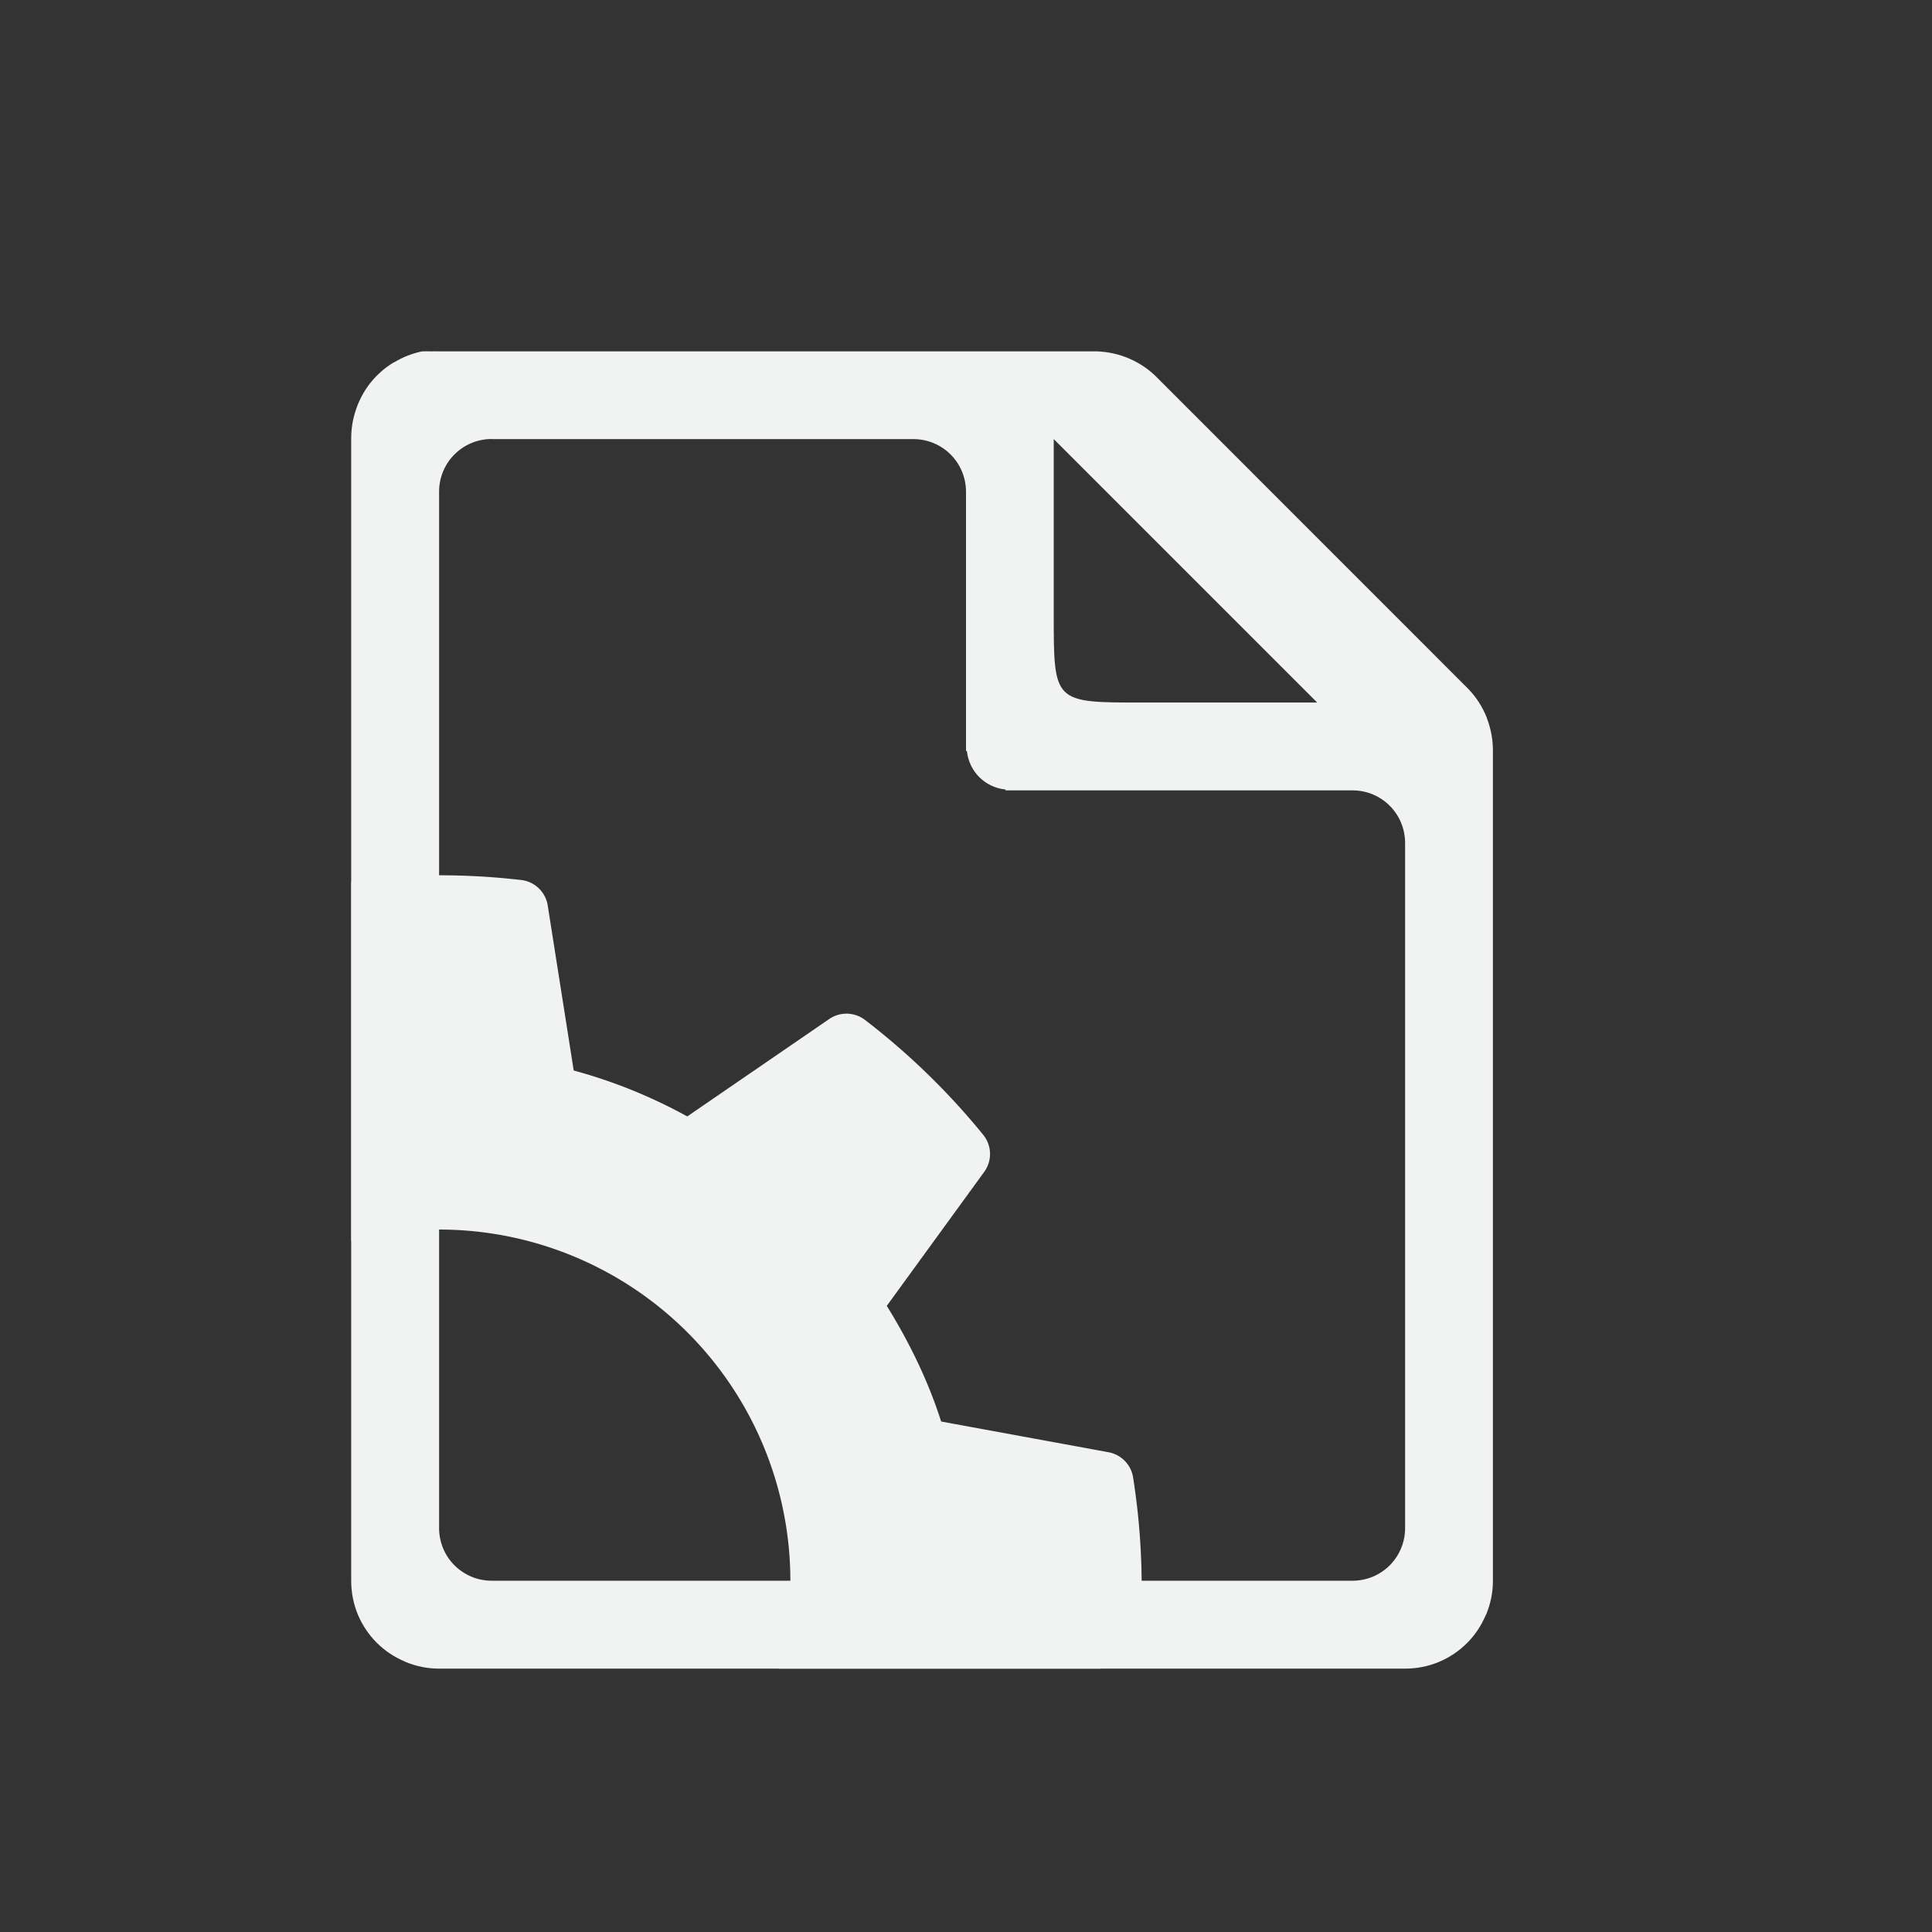 <?xml version="1.0" encoding="UTF-8" standalone="no"?>
<!--Part of Monotone: https://github.com/sixsixfive/Monotone, released under cc-by-sa_v4-->
<svg id="svg4" xmlns="http://www.w3.org/2000/svg" viewBox="-3 -3 22 22" width="44" height="44" version="1.1"><rect x="-3" y="-3" width="22" height="22" fill="#333333" stroke="none"/><path id="path4798" style="text-indent:0;text-decoration-line:none;text-transform:none;fill:#f1f2f2" d="m1.812 1c-0.114 0.023-0.223 0.065-0.322 0.125-0.004 0.003-0.009 0.003-0.014 0.006-0.096 0.059-0.181 0.134-0.252 0.221-0.071 0.088-0.126 0.187-0.164 0.293-0.001 0.004-0.003 0.008-0.004 0.012-0.039 0.11-0.058 0.227-0.057 0.344v13c-0 0.133 0.026 0.266 0.078 0.389 0.05 0.118 0.122 0.225 0.213 0.316 0.001 0.001 0.003 0.003 0.004 0.004 0.089 0.088 0.194 0.158 0.309 0.207 0.005 0.002 0.01 0.006 0.016 0.008 0.121 0.05 0.25 0.076 0.381 0.076h11c0.133 0 0.266-0.026 0.389-0.078 0.118-0.05 0.225-0.122 0.316-0.213l0.004-0.004c0.088-0.089 0.158-0.194 0.207-0.309 0.002-0.005 0.006-0.01 0.008-0.015 0.05-0.121 0.076-0.25 0.076-0.381v-9.438c0.002-0.131-0.021-0.261-0.068-0.383v-0.004c-0.001-0.001-0.002-0.003-0.002-0.004-0.048-0.122-0.12-0.234-0.211-0.328l-3.563-3.564c-0.095-0.092-0.208-0.163-0.332-0.211-0.123-0.048-0.255-0.071-0.387-0.068h-7.438c-0.031-0.001-0.062-0.001-0.094 0-0.031-0.001-0.062-0.001-0.094 0zm0.787 1h4.801c0.332 0 0.6 0.267 0.6 0.6v2.951h0.01c0.025 0.234 0.205 0.415 0.439 0.439v0.01h3.951c0.333 0 0.6 0.267 0.6 0.6v7.8c0 0.333-0.267 0.6-0.6 0.6h-9.8c-0.332 0-0.6-0.267-0.6-0.6v-6.8c0-0.035 0.014-0.066 0.019-0.1-0.006-0.034-0.019-0.064-0.019-0.1v-4.801c0-0.332 0.267-0.6 0.6-0.6zm6.4 0l3 3h-2c-1 0-1 0-1-1v-2z"/><path id="path13140" style="color:#000000;fill:#f1f2f2" d="m1.576 6.967c-0.166 0.012-0.319 0.038-0.457 0.055-0.013 0.001-0.03-0.002-0.043 0a0.347 0.347 0 0 0 -0.076 0.018v4.092a4 4 0 0 1 1 -0.131 4 4 0 0 1 4 4 4 4 0 0 1 -0.133 1h3.662l0.156-0.025a0.347 0.347 0 0 0 0.293 -0.305 8.01 8.01 0 0 0 -0.076 -1.852 0.347 0.347 0 0 0 -0.283 -0.283l-1.902-0.349c-0.15-0.47-0.367-0.91-0.619-1.317l1.109-1.525a0.347 0.347 0 0 0 -0.012 -0.424 8.068 8.068 0 0 0 -1.348 -1.309 0.347 0.347 0 0 0 -0.402 -0.01l-1.619 1.111a5.841 5.841 0 0 0 -1.293 -0.523l-0.295-1.873a0.347 0.347 0 0 0 -0.293 -0.295 8.103 8.103 0 0 0 -0.945 -0.055c-0.075 0-0.164-0.003-0.26 0-0.013 0-0.057-0.004-0.131 0 0.032-0.002 0.023-0.004-0.033 0z"/></svg>
